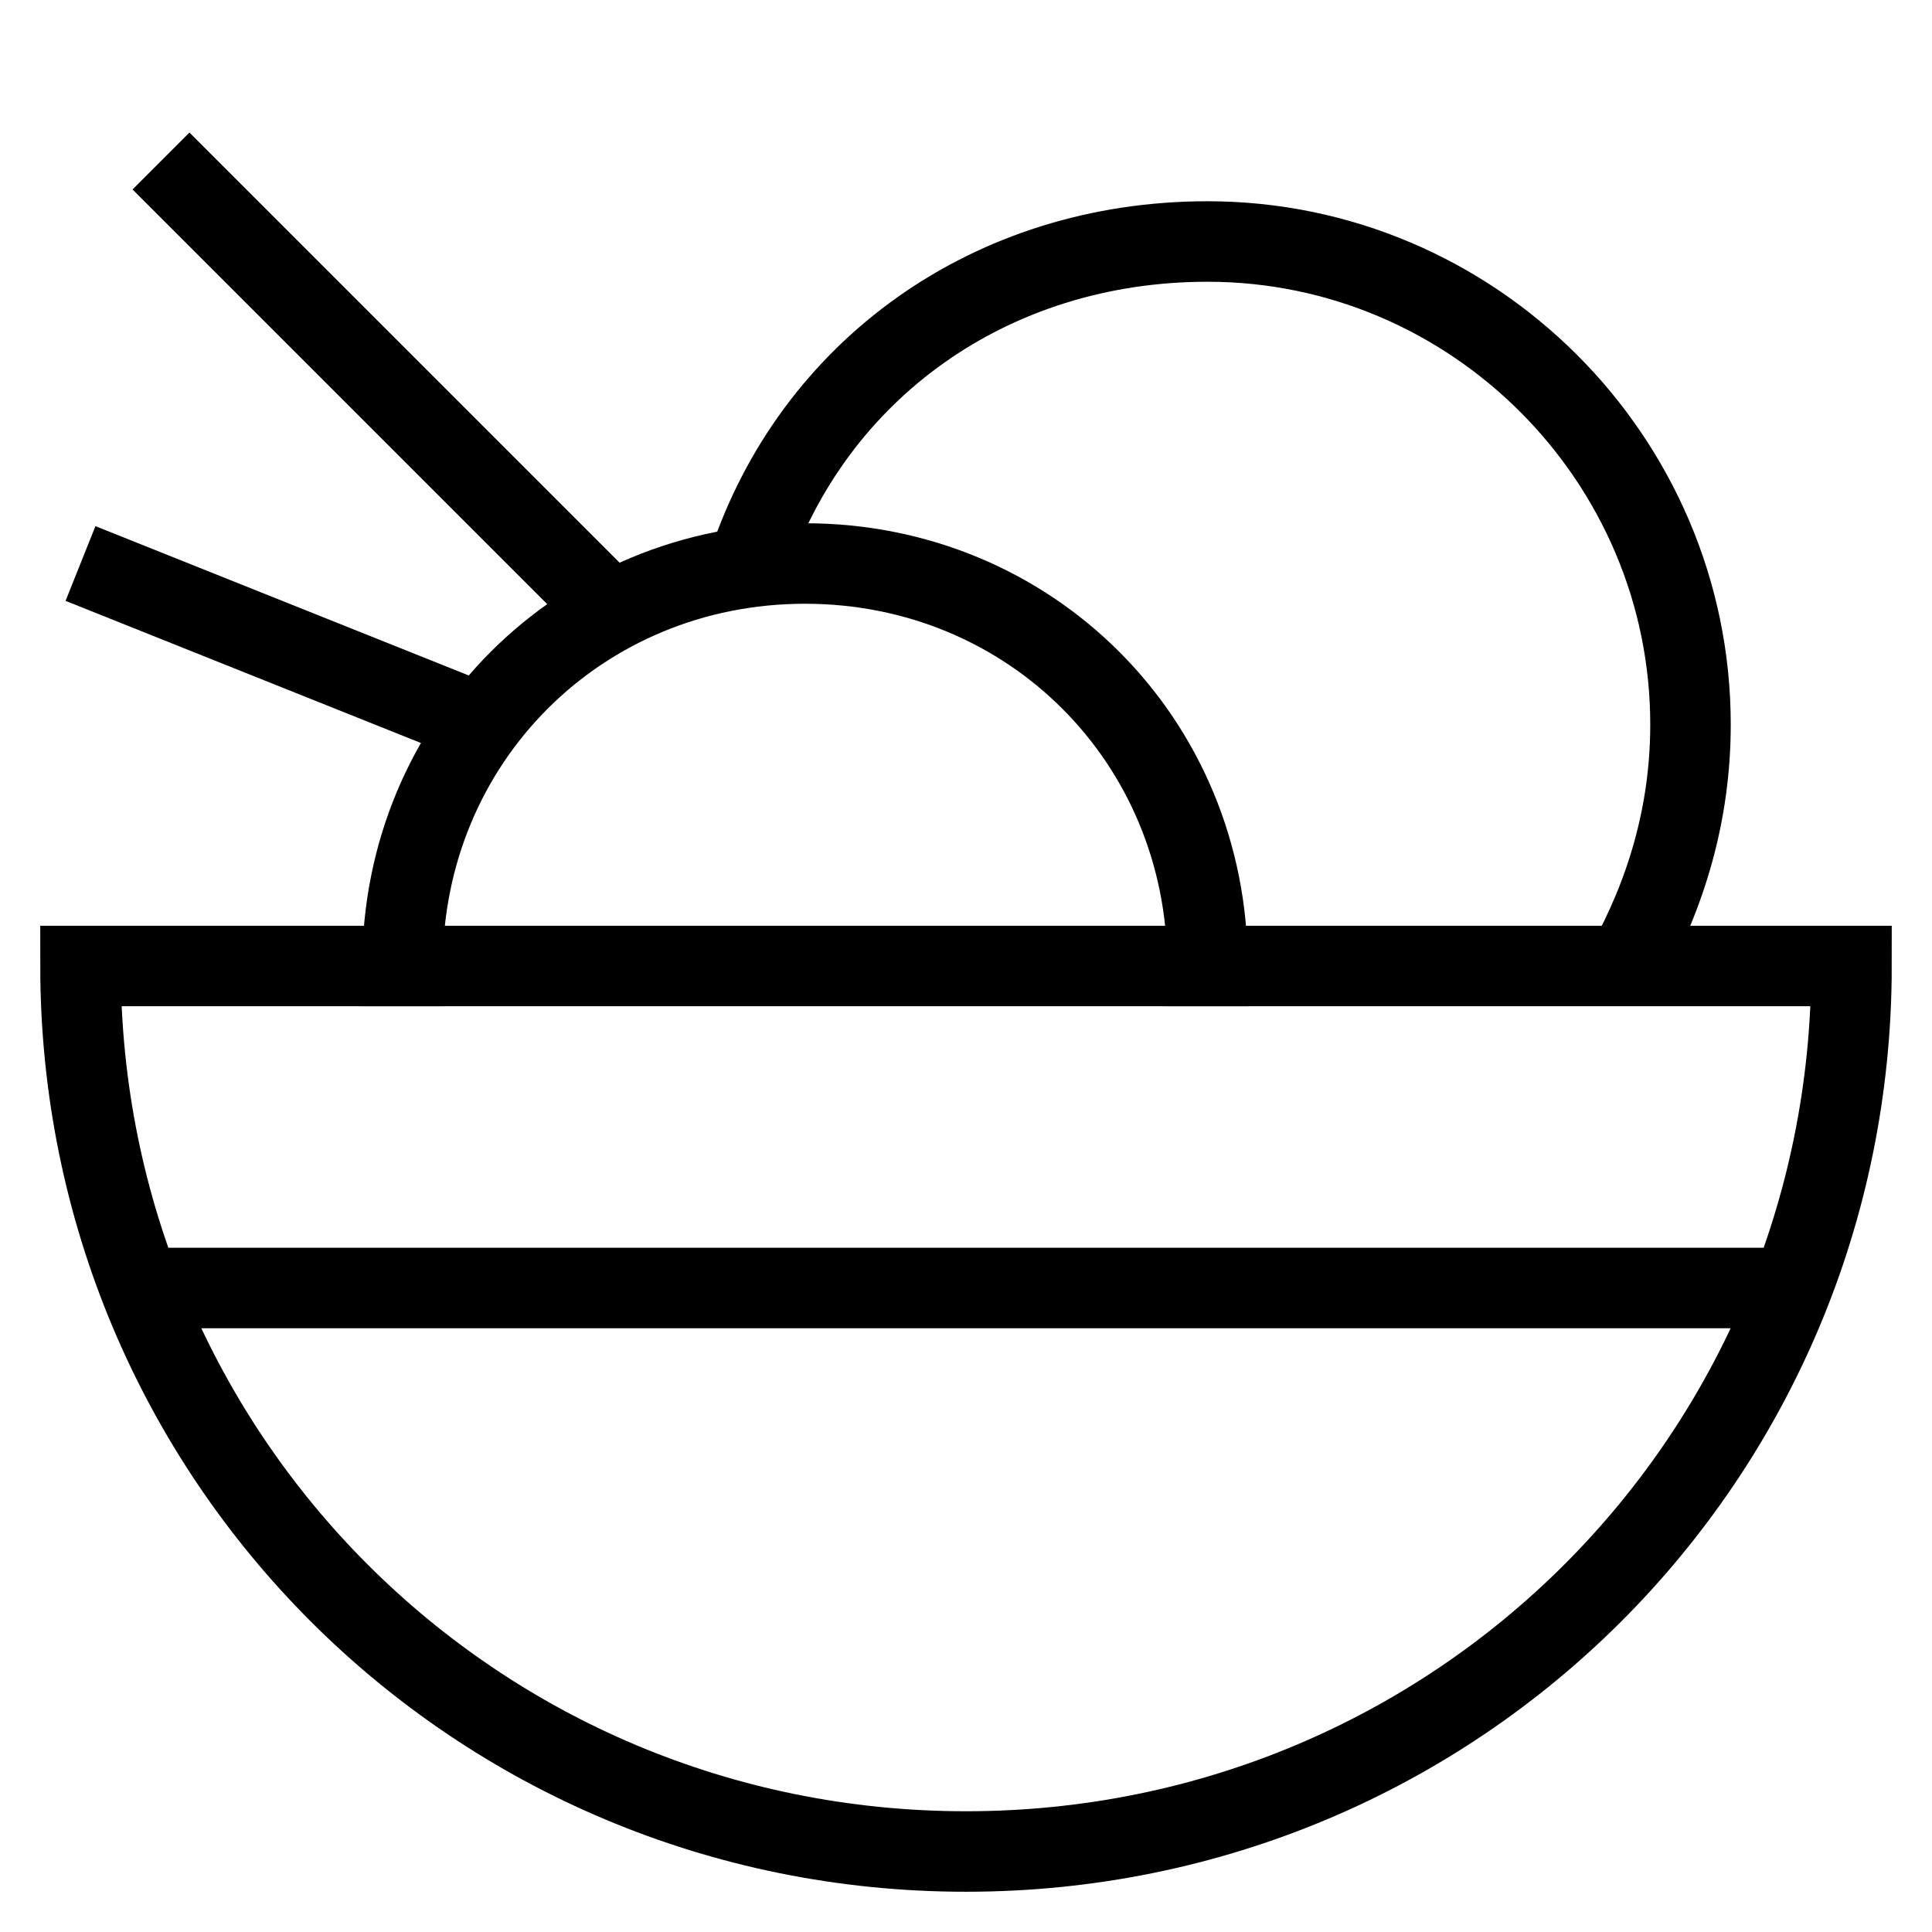 <svg id="nc_icon" version="1.1" xmlns="http://www.w3.org/2000/svg" xmlns:xlink="http://www.w3.org/1999/xlink" x="0px" y="0px" viewBox="0 0 24 24" xml:space="preserve" ><g transform="translate(0, 0)" class="nc-icon-wrapper" fill="none"><line data-cap="butt" data-color="color-2" fill="none" stroke="currentColor" vector-effect="non-scaling-stroke" stroke-miterlimit="10" x1="6" y1="9" x2="1" y2="7" stroke-linejoin="miter" stroke-linecap="butt"></line> <line data-cap="butt" data-color="color-2" fill="none" stroke="currentColor" vector-effect="non-scaling-stroke" stroke-miterlimit="10" x1="7.6" y1="7.6" x2="2" y2="2" stroke-linejoin="miter" stroke-linecap="butt"></line> <path data-cap="butt" data-color="color-2" fill="none" stroke="currentColor" vector-effect="non-scaling-stroke" stroke-miterlimit="10" d="M9.3,7c0.8-2.4,3-4,5.7-4 c3.3,0,6,2.7,6,6c0,1.1-0.3,2.1-0.8,3" stroke-linejoin="miter" stroke-linecap="butt"></path> <path data-color="color-2" fill="none" stroke="currentColor" vector-effect="non-scaling-stroke" stroke-linecap="square" stroke-miterlimit="10" d="M5,12 c0-2.8,2.2-5,5-5s5,2.2,5,5" stroke-linejoin="miter"></path> <line data-cap="butt" fill="none" stroke="currentColor" vector-effect="non-scaling-stroke" stroke-miterlimit="10" x1="1.7" y1="16" x2="22.3" y2="16" stroke-linejoin="miter" stroke-linecap="butt"></line> <path fill="none" stroke="currentColor" vector-effect="non-scaling-stroke" stroke-linecap="square" stroke-miterlimit="10" d="M12,23c6.1,0,11-4.9,11-11 H1C1,18.1,5.9,23,12,23z" stroke-linejoin="miter"></path></g></svg>